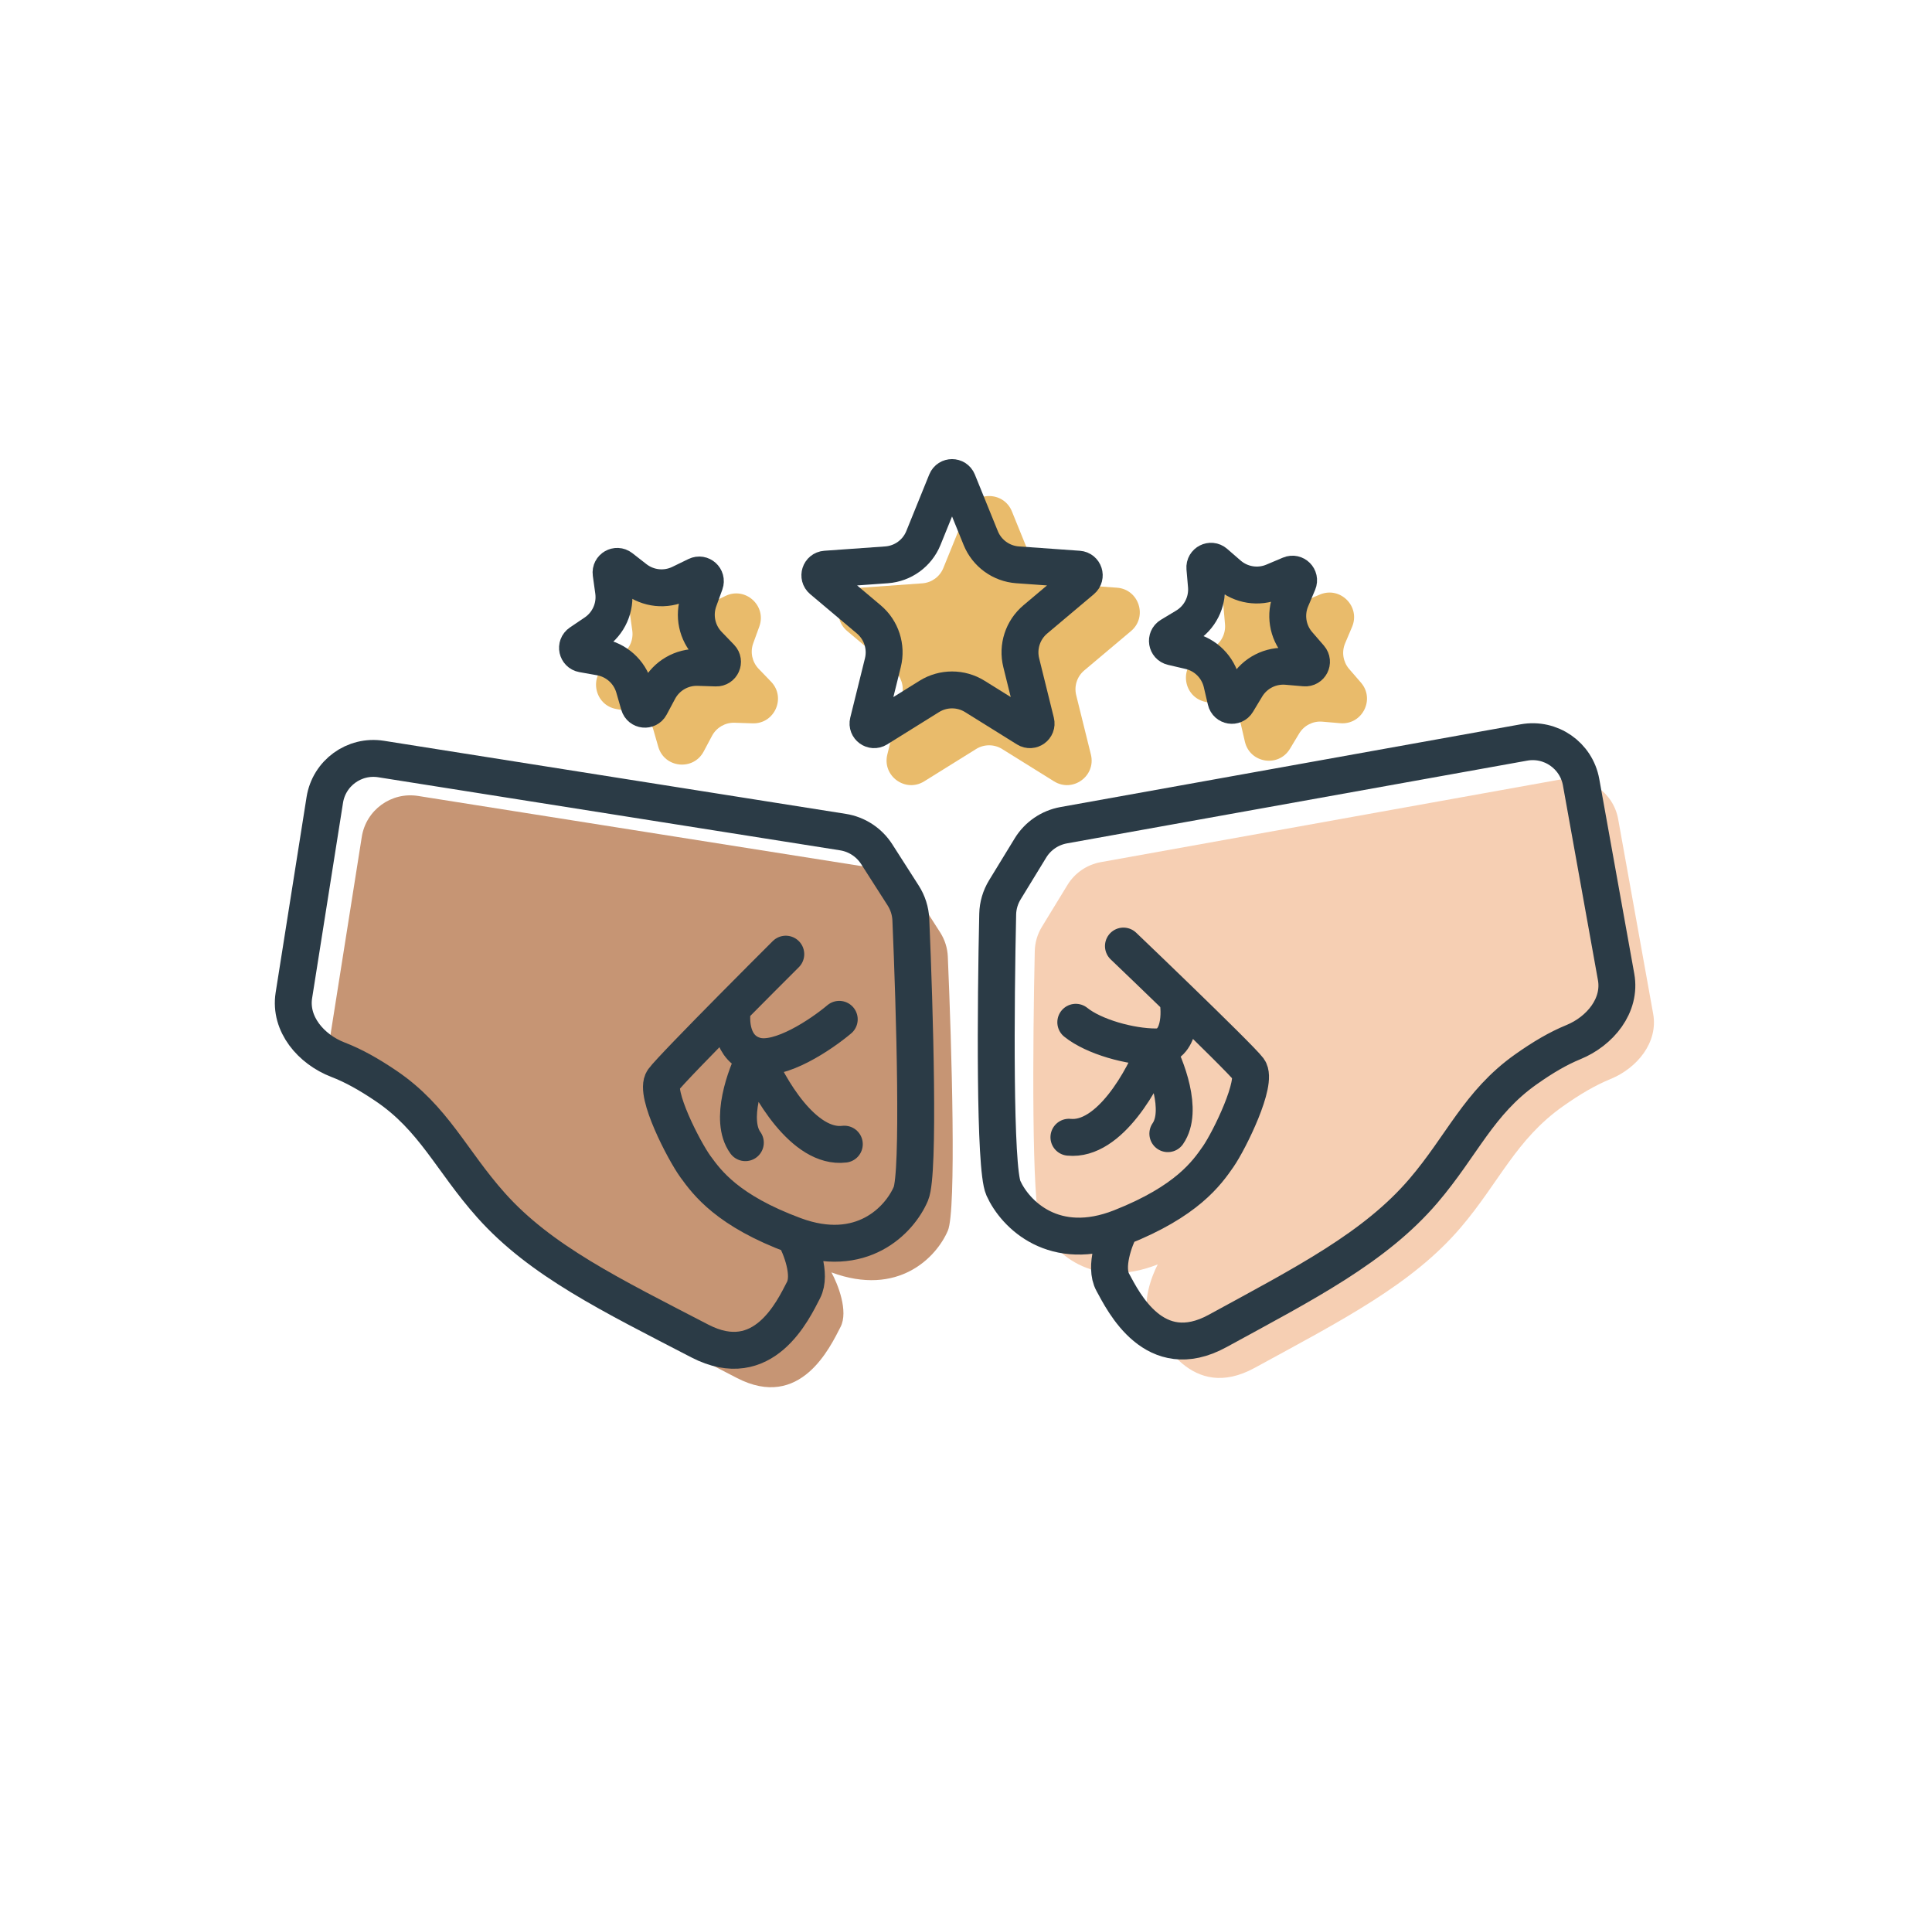 <svg width="101" height="100" viewBox="0 0 101 100" fill="none" xmlns="http://www.w3.org/2000/svg">
<path d="M46.001 45.423L21.855 41.603C20.452 41.381 19.135 42.338 18.913 43.742L17.297 53.959C17.06 55.453 18.191 56.774 19.602 57.318C20.415 57.632 21.209 58.078 22.106 58.683C24.616 60.376 25.525 62.595 27.601 64.924C30.197 67.835 33.896 69.624 38.518 72.022C41.855 73.754 43.407 70.388 43.94 69.361C44.366 68.539 43.801 67.116 43.465 66.507C46.965 67.802 48.962 65.71 49.553 64.321C50.002 63.264 49.754 54.733 49.549 49.999C49.53 49.548 49.391 49.113 49.147 48.732L47.765 46.576C47.369 45.957 46.727 45.538 46.001 45.423Z" fill="#C69574"/>
<path d="M57.546 45.063L81.606 40.737C83.005 40.486 84.342 41.416 84.593 42.814L86.424 52.995C86.691 54.484 85.589 55.829 84.189 56.402C83.383 56.732 82.599 57.195 81.714 57.819C79.24 59.565 78.378 61.802 76.351 64.174C73.817 67.138 70.156 69.005 65.586 71.499C62.285 73.301 60.663 69.968 60.109 68.952C59.666 68.139 60.201 66.705 60.524 66.089C57.052 67.457 55.011 65.407 54.392 64.032C53.92 62.984 53.99 54.45 54.095 49.713C54.105 49.261 54.235 48.823 54.471 48.438L55.806 46.253C56.19 45.626 56.823 45.193 57.546 45.063Z" fill="#F6CFB3"/>
<path d="M50.517 26.73C50.951 25.66 52.466 25.66 52.9 26.73L54.102 29.691C54.286 30.145 54.713 30.455 55.202 30.49L58.39 30.718C59.541 30.8 60.01 32.241 59.126 32.985L56.681 35.043C56.306 35.359 56.143 35.86 56.261 36.336L57.029 39.438C57.307 40.559 56.081 41.45 55.101 40.839L52.388 39.15C51.972 38.891 51.445 38.891 51.029 39.15L48.316 40.839C47.335 41.45 46.11 40.559 46.387 39.438L47.156 36.336C47.273 35.86 47.111 35.359 46.735 35.043L44.29 32.985C43.407 32.241 43.875 30.8 45.027 30.718L48.215 30.49C48.704 30.455 49.13 30.145 49.315 29.691L50.517 26.73Z" fill="#E9BB6B"/>
<path d="M32.925 32.033C32.766 30.889 34.078 30.132 34.989 30.841L35.729 31.417C36.116 31.718 36.64 31.773 37.081 31.559L37.924 31.15C38.963 30.645 40.089 31.659 39.696 32.745L39.376 33.626C39.209 34.087 39.319 34.602 39.659 34.956L40.309 35.631C41.11 36.463 40.494 37.847 39.34 37.808L38.403 37.777C37.913 37.761 37.456 38.025 37.225 38.457L36.784 39.284C36.24 40.303 34.733 40.144 34.413 39.035L34.154 38.134C34.018 37.663 33.626 37.31 33.143 37.224L32.221 37.06C31.084 36.858 30.769 35.376 31.725 34.729L32.501 34.203C32.907 33.929 33.122 33.447 33.054 32.961L32.925 32.033Z" fill="#E9BB6B"/>
<path d="M68.998 31.077C70.062 30.628 71.133 31.699 70.684 32.763L70.319 33.626C70.128 34.077 70.211 34.598 70.532 34.969L71.145 35.677C71.902 36.55 71.214 37.9 70.063 37.801L69.129 37.721C68.641 37.678 68.171 37.918 67.918 38.338L67.434 39.14C66.838 40.129 65.341 39.892 65.08 38.767L64.868 37.855C64.757 37.377 64.384 37.004 63.906 36.893L62.993 36.681C61.869 36.419 61.632 34.923 62.62 34.327L63.423 33.843C63.843 33.59 64.082 33.12 64.04 32.631L63.96 31.698C63.861 30.547 65.211 29.859 66.084 30.615L66.792 31.229C67.163 31.55 67.683 31.633 68.135 31.442L68.998 31.077Z" fill="#E9BB6B"/>
<path d="M41.531 64.577C45.031 65.872 47.029 63.78 47.619 62.392C48.068 61.334 47.82 52.803 47.616 48.069C47.596 47.618 47.457 47.183 47.213 46.803L45.832 44.646C45.435 44.028 44.794 43.608 44.068 43.493L19.922 39.673C18.519 39.451 17.201 40.409 16.979 41.812L15.363 52.029C15.127 53.523 16.257 54.845 17.668 55.389C18.481 55.702 19.275 56.148 20.172 56.753C22.683 58.447 23.591 60.665 25.668 62.994C28.263 65.905 31.962 67.694 36.584 70.092C39.922 71.824 41.473 68.458 42.006 67.431C42.432 66.609 41.867 65.186 41.531 64.577ZM41.531 64.577C38.032 63.283 36.967 61.818 36.358 60.981C35.75 60.144 34.191 57.119 34.667 56.453C34.906 56.119 36.593 54.387 38.305 52.657M41.079 49.873C40.343 50.607 39.319 51.632 38.305 52.657M38.305 52.657C38.17 53.352 38.221 54.83 39.499 55.18M39.499 55.18C40.777 55.53 42.948 54.059 43.874 53.279M39.499 55.18C40.164 56.829 42.023 60.062 44.139 59.804M39.499 55.18C38.966 56.207 38.113 58.554 38.965 59.726" stroke="#2B3B46" stroke-width="1.929" stroke-linecap="round" stroke-linejoin="round"/>
<path d="M58.587 64.16C55.115 65.527 53.073 63.478 52.454 62.102C51.983 61.054 52.052 52.52 52.157 47.783C52.167 47.331 52.297 46.893 52.533 46.508L53.869 44.323C54.252 43.696 54.885 43.263 55.608 43.133L79.669 38.808C81.067 38.556 82.404 39.486 82.656 40.884L84.486 51.065C84.754 52.554 83.651 53.899 82.251 54.472C81.445 54.803 80.661 55.265 79.777 55.889C77.302 57.635 76.441 59.872 74.413 62.244C71.879 65.209 68.219 67.075 63.648 69.57C60.348 71.371 58.726 68.038 58.172 67.022C57.728 66.21 58.263 64.775 58.587 64.16ZM58.587 64.16C62.058 62.792 63.092 61.305 63.683 60.455C64.273 59.605 65.769 56.549 65.279 55.893C65.033 55.564 63.31 53.868 61.562 52.174M58.73 49.449C59.482 50.167 60.526 51.17 61.562 52.174M61.562 52.174C61.712 52.866 61.747 54.722 60.422 54.722M60.422 54.722C59.085 54.722 57.181 54.193 56.239 53.433M60.422 54.722C59.791 56.384 58 59.655 55.88 59.442M60.422 54.722C60.976 55.737 61.878 58.066 61.051 59.255" stroke="#2B3B46" stroke-width="1.929" stroke-linecap="round" stroke-linejoin="round"/>
<path d="M49.473 25.162C49.581 24.895 49.959 24.895 50.068 25.162L51.27 28.124C51.593 28.919 52.34 29.461 53.195 29.523L56.384 29.75C56.672 29.771 56.788 30.131 56.567 30.317L54.123 32.375C53.467 32.928 53.181 33.806 53.388 34.639L54.155 37.74C54.225 38.02 53.919 38.243 53.674 38.091L50.961 36.401C50.233 35.948 49.309 35.948 48.581 36.401L45.868 38.091C45.623 38.243 45.316 38.02 45.386 37.74L46.154 34.639C46.361 33.806 46.075 32.928 45.419 32.375L42.975 30.317C42.754 30.131 42.87 29.771 43.158 29.75L46.346 29.523C47.202 29.461 47.949 28.919 48.272 28.124L49.473 25.162Z" stroke="#2B3B46" stroke-width="1.929"/>
<path d="M31.947 29.97C31.908 29.685 32.235 29.495 32.463 29.672L33.203 30.249C33.88 30.776 34.797 30.872 35.569 30.497L36.412 30.087C36.672 29.961 36.953 30.215 36.855 30.487L36.536 31.368C36.244 32.174 36.435 33.077 37.03 33.695L37.681 34.37C37.881 34.578 37.726 34.924 37.438 34.914L36.501 34.884C35.644 34.855 34.845 35.316 34.441 36.073L33.999 36.9C33.863 37.154 33.487 37.115 33.407 36.838L33.147 35.937C32.909 35.113 32.223 34.496 31.379 34.345L30.456 34.181C30.172 34.13 30.093 33.759 30.332 33.597L31.108 33.073C31.819 32.592 32.194 31.749 32.076 30.899L31.947 29.97Z" stroke="#2B3B46" stroke-width="1.929"/>
<path d="M67.441 30.036C67.706 29.924 67.974 30.191 67.862 30.457L67.497 31.321C67.163 32.111 67.307 33.022 67.869 33.67L68.483 34.379C68.672 34.597 68.499 34.935 68.212 34.91L67.278 34.83C66.424 34.757 65.602 35.175 65.158 35.91L64.674 36.713C64.525 36.96 64.151 36.9 64.086 36.619L63.873 35.706C63.679 34.871 63.027 34.218 62.191 34.024L61.278 33.811C60.997 33.746 60.938 33.372 61.184 33.223L61.987 32.739C62.722 32.296 63.141 31.474 63.068 30.619L62.987 29.686C62.963 29.398 63.301 29.226 63.519 29.415L64.227 30.029C64.875 30.59 65.787 30.735 66.577 30.401L67.441 30.036Z" stroke="#2B3B46" stroke-width="1.929"/>
</svg>

